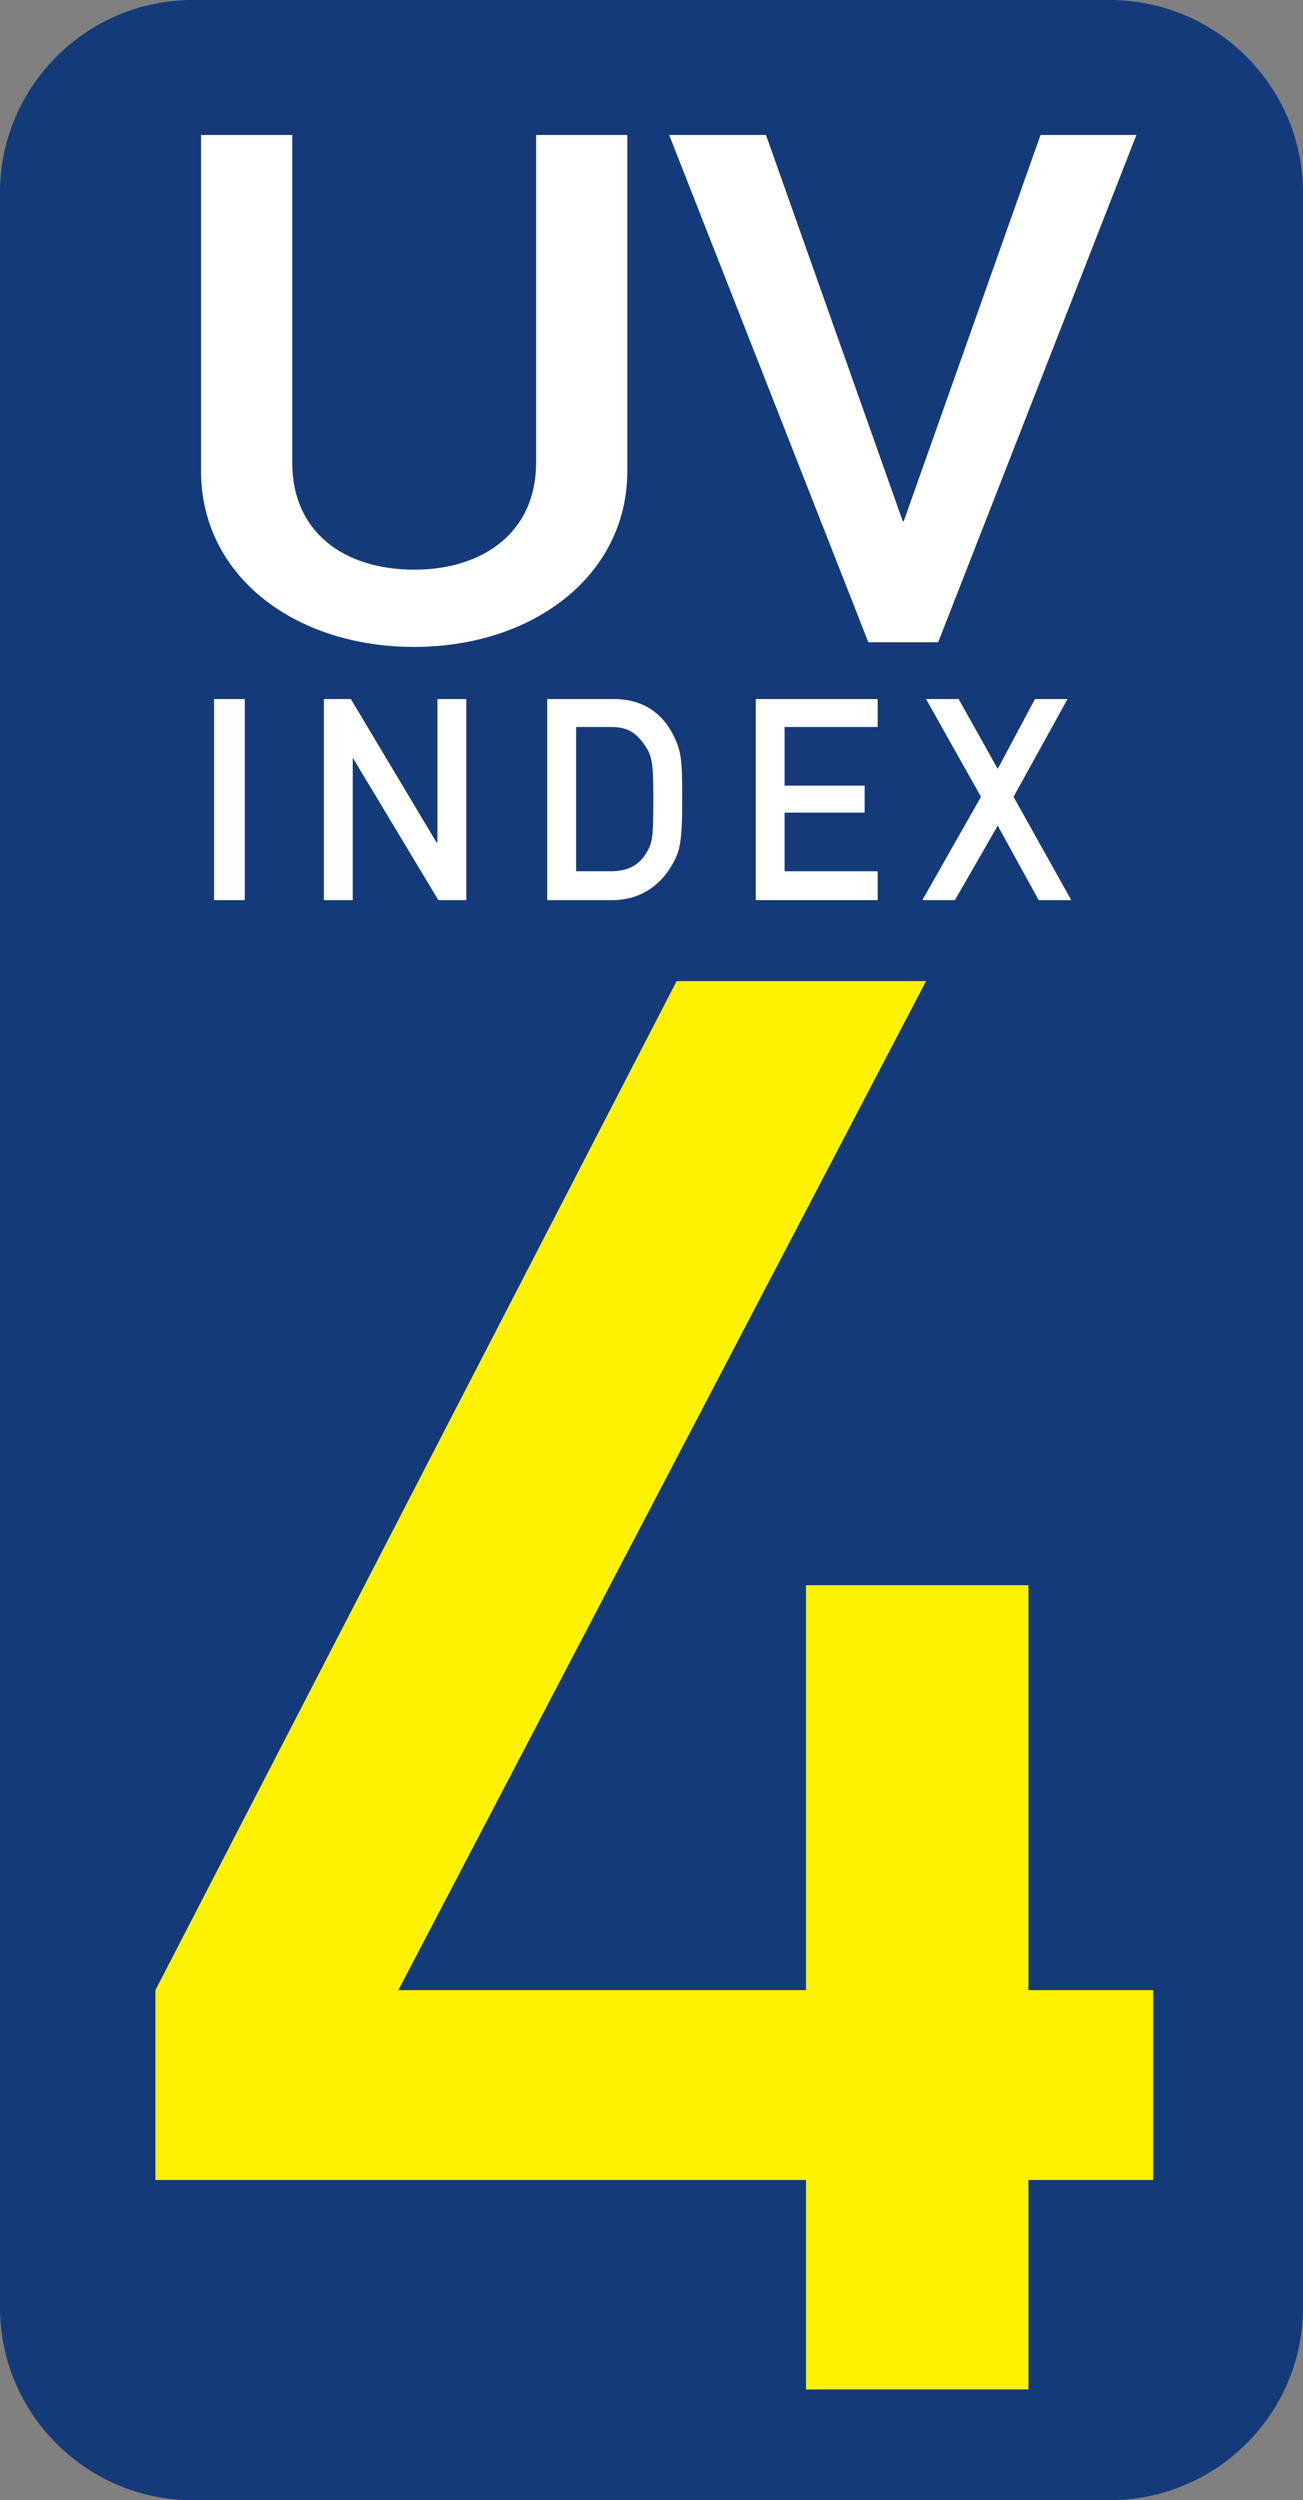 <svg version="1.2" width="14mm" height="26.86mm" viewBox="6444 7056 1400 2686" preserveAspectRatio="xMidYMid"
   fill-rule="evenodd" stroke-width="28.222" stroke-linejoin="round" xmlns="http://www.w3.org/2000/svg">
   <rect x="6444" y="7056" width="1400" height="2686" fill="#808080" stroke="none"/>
   <defs class="prefix__ClipPathGroup">
      <clipPath id="prefix__a" clipPathUnits="userSpaceOnUse">
         <path d="M6444 7056h1400v2686H6444z" />
      </clipPath>
   </defs>
   <g class="prefix__SlideGroup">
      <g class="prefix__Slide" clip-path="url(#prefix__a)">
         <g class="prefix__Page">
            <g class="prefix__com_sun_star_drawing_ClosedBezierShape">
               <path class="prefix__BoundingBox" fill="none" d="M6444 7056h1401v2687H6444z" />
               <path fill="#143A79"
                  d="M6651 7056h985c115 0 208 93 208 207v2272c0 114-93 207-208 207h-985c-114 0-207-93-207-207V7263c0-114 93-207 207-207z" />
            </g>
            <g class="prefix__com_sun_star_drawing_ClosedBezierShape">
               <path class="prefix__BoundingBox" fill="none" d="M6660 7201h459v551h-459z" />
               <path fill="#FFF"
                  d="M6660 7562c0 113 101 189 229 189 127 0 229-76 229-189v-361h-98v352c0 75-57 115-131 115-75 0-131-40-131-115v-352h-98v361z" />
            </g>
            <g class="prefix__com_sun_star_drawing_PolyPolygonShape">
               <path class="prefix__BoundingBox" fill="none" d="M7163 7201h503v546h-503z" />
               <path fill="#FFF" d="M7377 7746h75l213-545h-103l-147 415h-1l-147-415h-104l214 545z" />
            </g>
            <g class="prefix__com_sun_star_drawing_PolyPolygonShape">
               <path class="prefix__BoundingBox" fill="none" d="M6674 7807h34v217h-34z" />
               <path fill="#FFF" d="M6674 8023h33v-216h-33v216z" />
            </g>
            <g class="prefix__com_sun_star_drawing_PolyPolygonShape">
               <path class="prefix__BoundingBox" fill="none" d="M6792 7807h154v217h-154z" />
               <path fill="#FFF" d="M6792 8023h31v-153l92 153h30v-216h-31v154h-1l-92-154h-29v216z" />
            </g>
            <g class="prefix__com_sun_star_drawing_ClosedBezierShape">
               <path class="prefix__BoundingBox" fill="none" d="M7032 7807h146v217h-146z" />
               <path fill="#FFF"
                  d="M7032 8023h70c30 0 51-16 63-36 9-15 12-23 12-72 0-45-1-53-11-72-13-24-35-36-62-36h-72v216zm31-186h37c17 0 27 5 37 20 8 11 9 21 9 59 0 40-1 46-8 57-8 13-20 19-38 19h-37v-155z" />
            </g>
            <g class="prefix__com_sun_star_drawing_PolyPolygonShape">
               <path class="prefix__BoundingBox" fill="none" d="M7256 7807h132v217h-132z" />
               <path fill="#FFF" d="M7256 8023h131v-31h-100v-63h86v-29h-86v-63h100v-30h-131v216z" />
            </g>
            <g class="prefix__com_sun_star_drawing_PolyPolygonShape">
               <path class="prefix__BoundingBox" fill="none" d="M7435 7807h161v217h-161z" />
               <path fill="#FFF" d="M7560 8023h35l-62-111 58-105h-35l-40 75-42-75h-35l59 105-63 111h35l46-80 44 80z" />
            </g>
            <g class="prefix__com_sun_star_drawing_PolyPolygonShape">
               <path class="prefix__BoundingBox" fill="none" d="M6611 8110h1073v1514H6611z" />
               <path fill="#FFF200"
                  d="M6611 9398h699v225h239v-225h134v-204h-134v-435h-239v435h-438l567-1084h-268l-560 1084v204z" />
            </g>
         </g>
      </g>
   </g>
</svg>